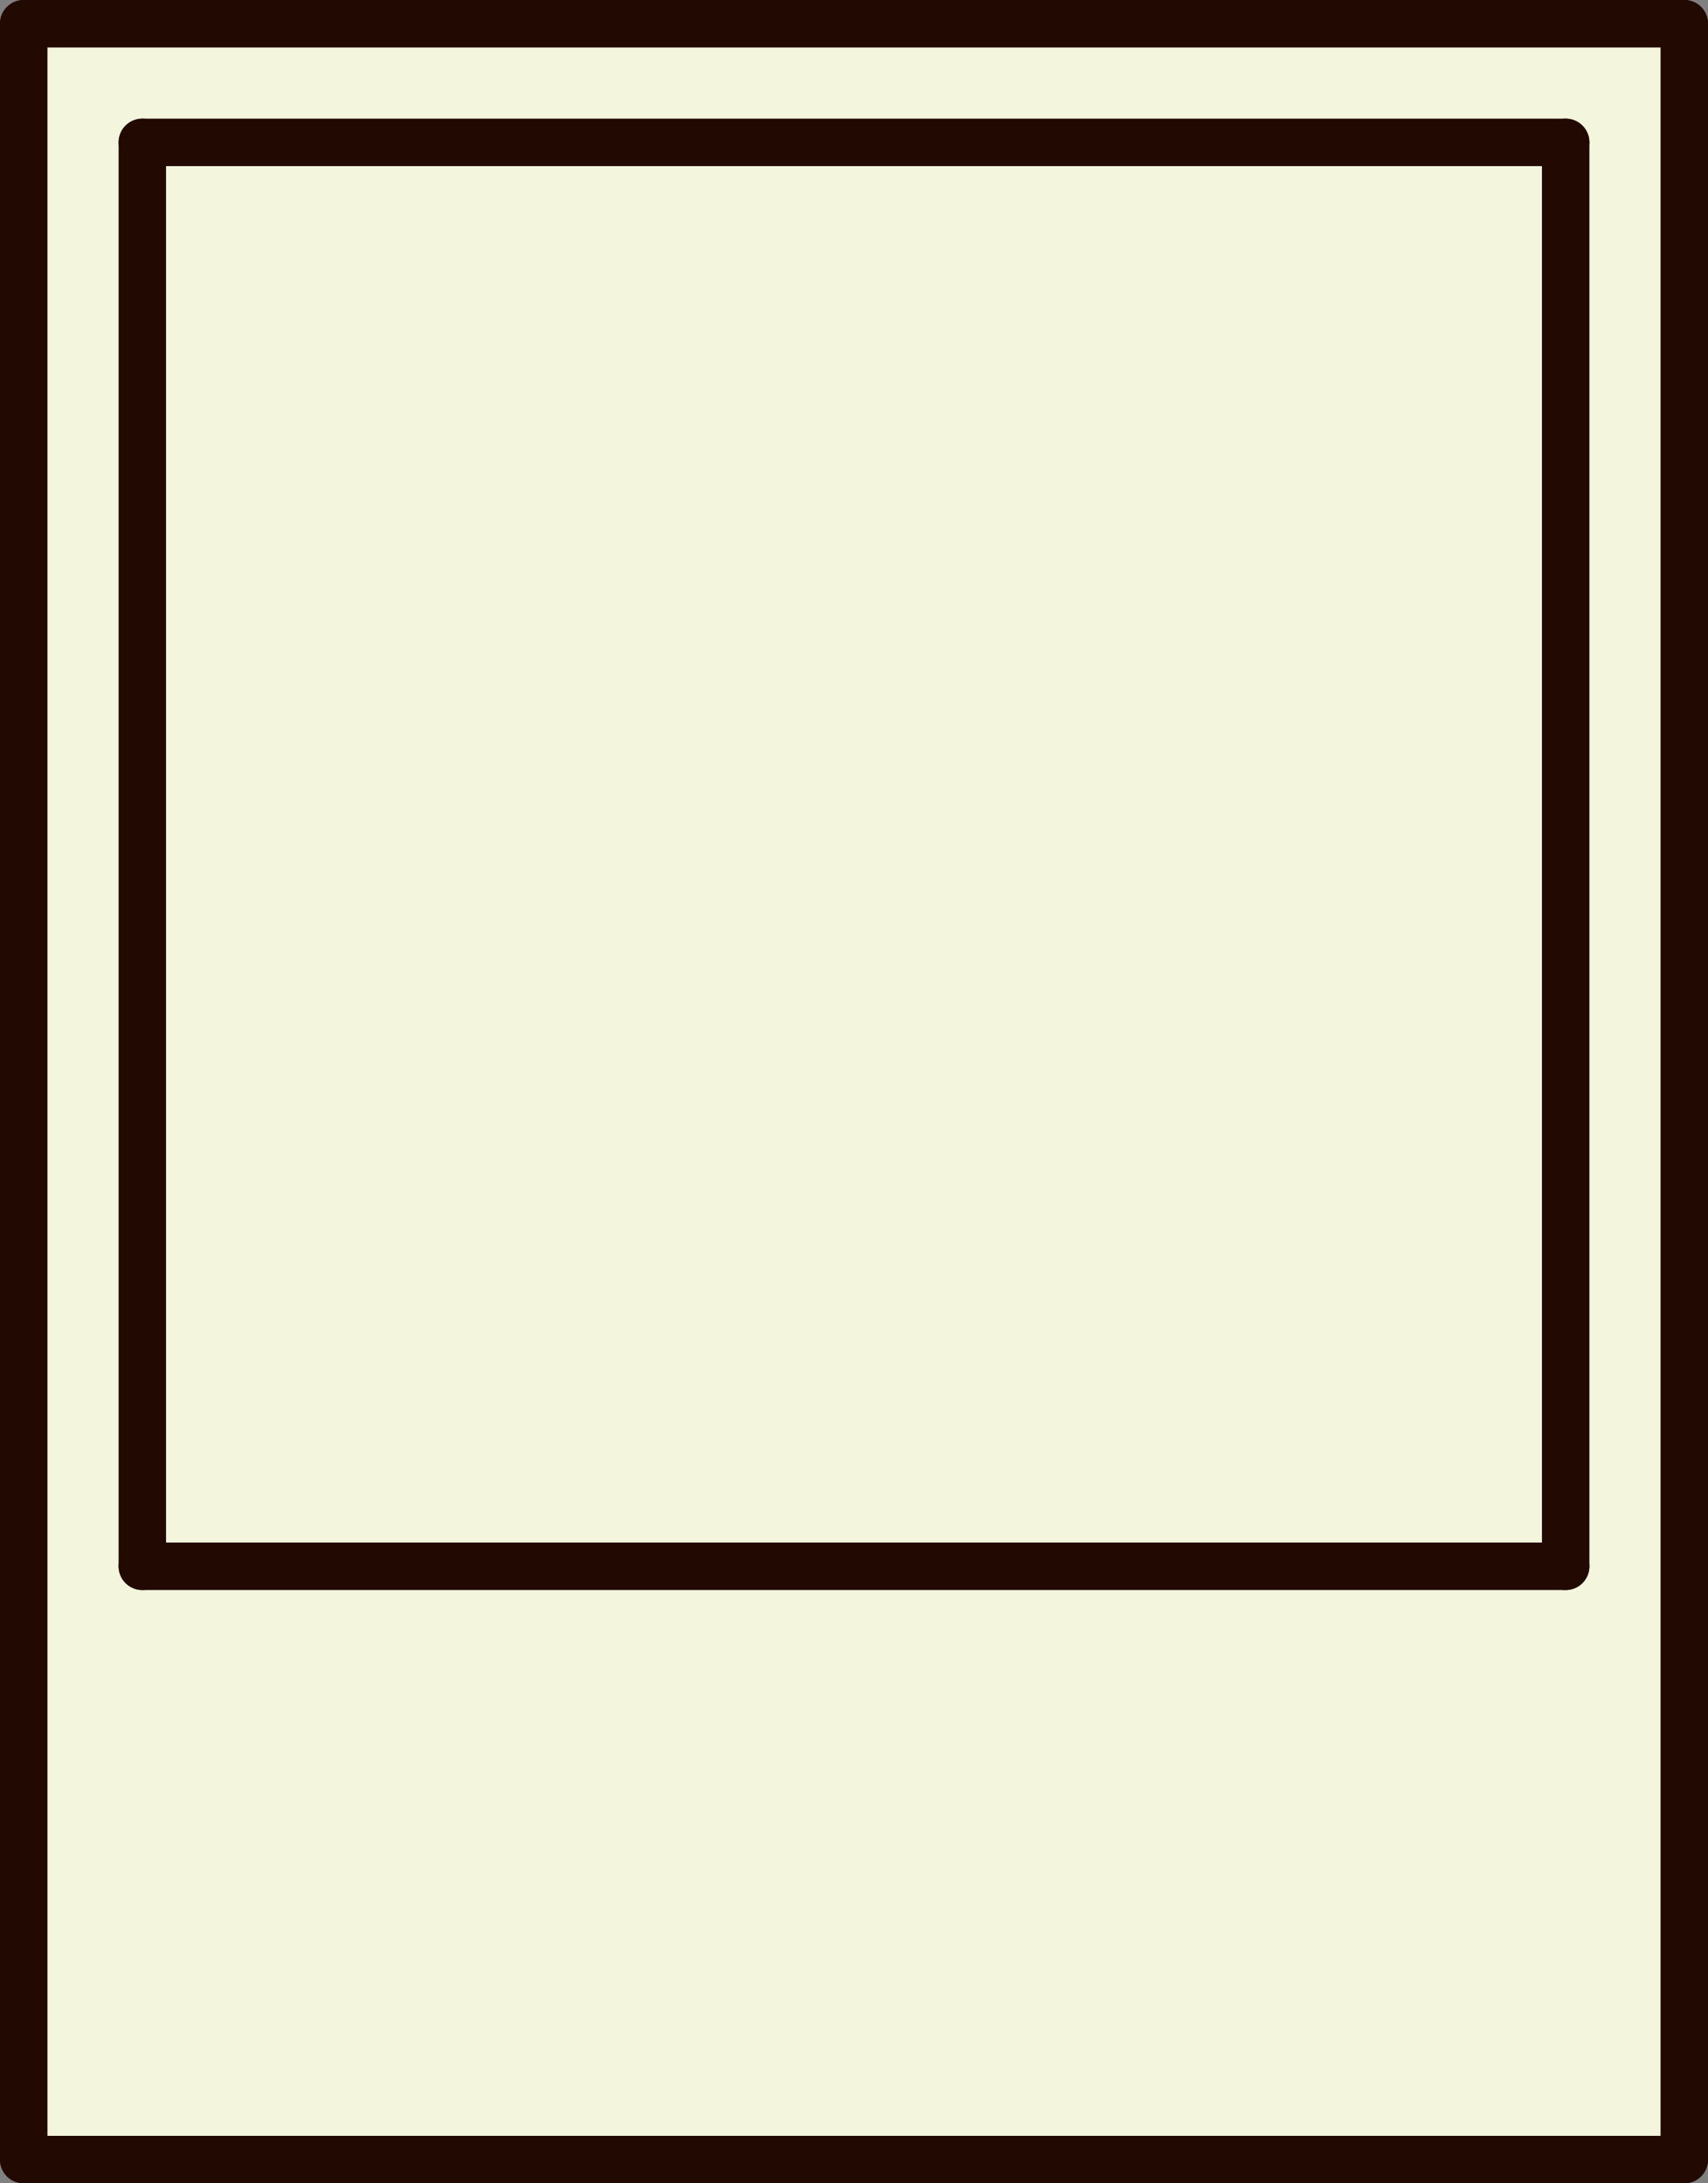 <svg width="72" height="92" viewBox="0 0 72 92" fill="none" xmlns="http://www.w3.org/2000/svg">
<rect x="0" y="0" width="72" height="92" fill="#808080" stroke="none"/>
<rect x="1" y="1" width="70" height="90" fill="#F3F5DD"/>
<rect x="5.72" y="5.947" width="60.047" height="59.935" fill="#F3F5DD"/>
<path d="M1 1L1 91" stroke="#220902" stroke-width="2" stroke-linecap="round"/>
<path d="M71 1L71 91" stroke="#220902" stroke-width="2" stroke-linecap="round"/>
<path d="M1 1L71 1" stroke="#220902" stroke-width="2" stroke-linecap="round"/>
<path d="M6 6L66 6" stroke="#220902" stroke-width="2" stroke-linecap="round"/>
<path d="M6 66L66 66" stroke="#220902" stroke-width="2" stroke-linecap="round"/>
<path d="M6 6L6 66" stroke="#220902" stroke-width="2" stroke-linecap="round"/>
<path d="M66 6L66 66" stroke="#220902" stroke-width="2" stroke-linecap="round"/>
<path d="M1 91L71 91" stroke="#220902" stroke-width="2" stroke-linecap="round"/>
</svg>
